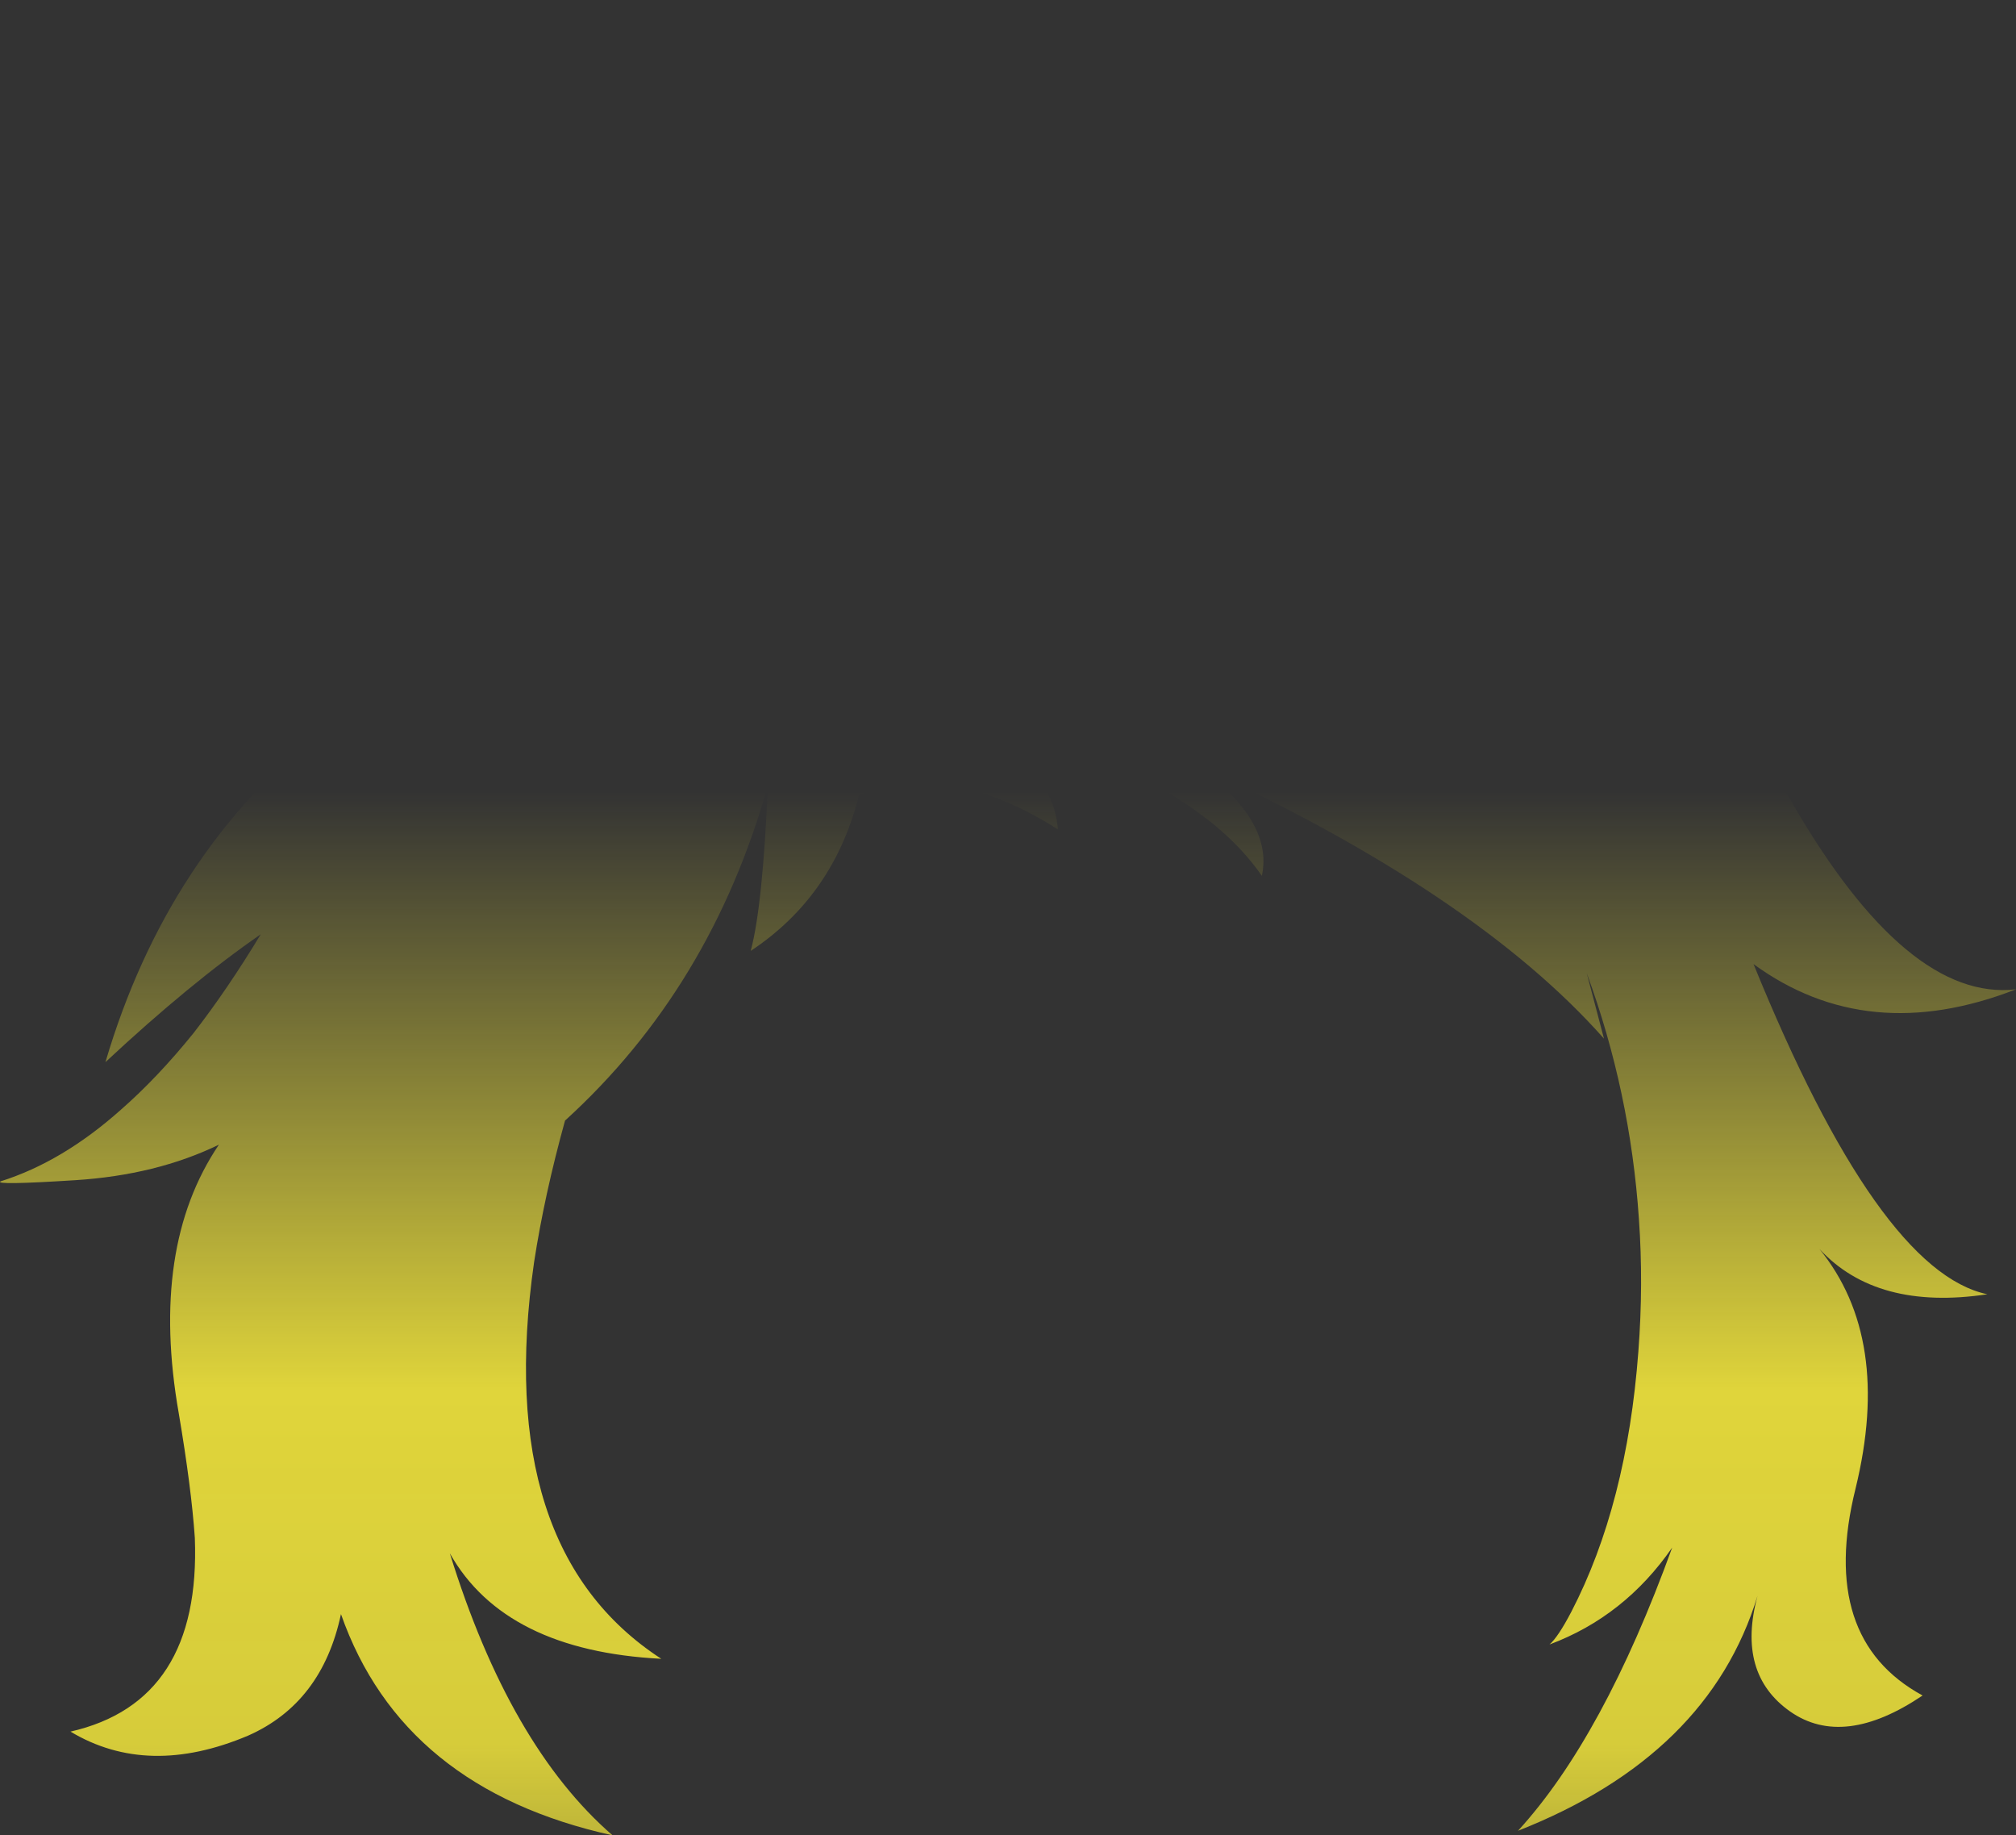 <?xml version="1.0" encoding="UTF-8" standalone="no"?>
<svg xmlns:xlink="http://www.w3.org/1999/xlink" height="160.1px" width="175.9px" xmlns="http://www.w3.org/2000/svg">
  <rect width="100%" height="100%" fill="#333333" stroke="none"/>
  <g transform="matrix(1.0, 0.0, 0.0, 1.0, 87.95, 80.05)">
    <path d="M27.6 -75.85 Q24.2 -53.25 13.9 -46.6 L13.2 -46.15 Q26.25 -52.9 47.6 -42.8 70.5 -33.9 83.95 -46.6 69.75 -23.95 49.8 -28.55 59.65 -25.1 68.4 -10.05 78.45 7.35 87.95 6.25 75.0 11.3 65.05 4.05 75.95 30.85 85.45 32.85 75.8 34.3 70.8 28.9 77.15 36.7 73.95 49.8 70.7 62.9 79.8 67.85 72.9 72.5 68.25 69.25 63.55 65.95 65.4 59.15 61.15 73.1 44.5 79.65 51.95 71.5 57.95 54.95 53.8 60.95 47.25 63.4 48.0 62.75 49.15 60.55 54.0 51.2 55.0 37.85 55.45 31.95 55.05 26.3 54.3 15.2 50.5 4.85 L52.0 10.55 Q40.75 -2.15 16.4 -13.35 23.2 -8.45 22.15 -3.65 15.65 -13.05 -4.6 -17.8 3.95 -13.45 4.35 -7.7 -5.1 -13.75 -13.0 -10.7 -15.2 -1.9 -22.45 2.9 -21.4 -1.0 -20.95 -11.55 -25.9 6.1 -38.65 17.7 -40.45 24.2 -41.35 30.05 -44.95 55.1 -30.25 64.65 -43.9 63.95 -48.7 55.45 -43.5 72.25 -34.5 80.05 -52.85 76.0 -58.2 60.75 -59.85 68.5 -66.3 71.35 -75.05 75.05 -81.8 71.0 -70.4 68.4 -70.95 54.1 -71.25 49.75 -72.35 43.25 -74.9 28.75 -68.85 19.8 -74.3 22.45 -81.4 22.9 -88.5 23.35 -87.9 23.0 -82.5 21.3 -77.4 16.75 -74.2 13.95 -71.05 10.05 -68.1 6.25 -65.2 1.45 -71.35 5.7 -78.75 12.6 -73.35 -5.7 -59.55 -16.6 -74.1 -11.05 -84.25 -20.4 -71.0 -20.9 -60.2 -30.35 -54.1 -35.7 -48.9 -37.95 -57.95 -43.6 -55.25 -50.4 -52.6 -57.25 -46.35 -60.6 -53.55 -50.95 -47.5 -47.45 -41.5 -43.9 -32.9 -47.1 -24.35 -50.35 -17.6 -49.0 -29.3 -52.05 -22.3 -70.05 -21.0 -56.0 -9.0 -54.2 3.0 -52.45 3.4 -50.35 19.95 -58.55 28.15 -80.05 L27.6 -75.85" fill="url(#gradient0)" fill-rule="evenodd" stroke="none"/>
  </g>
  <defs>
    <linearGradient gradientTransform="matrix(0.0, 0.084, -0.107, 0.0, 0.0, 57.8)" gradientUnits="userSpaceOnUse" id="gradient0" spreadMethod="pad" x1="-819.2" x2="819.2">
      <stop offset="0.0" stop-color="#fff23c" stop-opacity="0.0"/>
      <stop offset="0.38" stop-color="#fff23c" stop-opacity="0.847"/>
      <stop offset="0.604" stop-color="#fff23c" stop-opacity="0.8"/>
      <stop offset="1.0" stop-color="#fff23c" stop-opacity="0.0"/>
    </linearGradient>
  </defs>
</svg>
